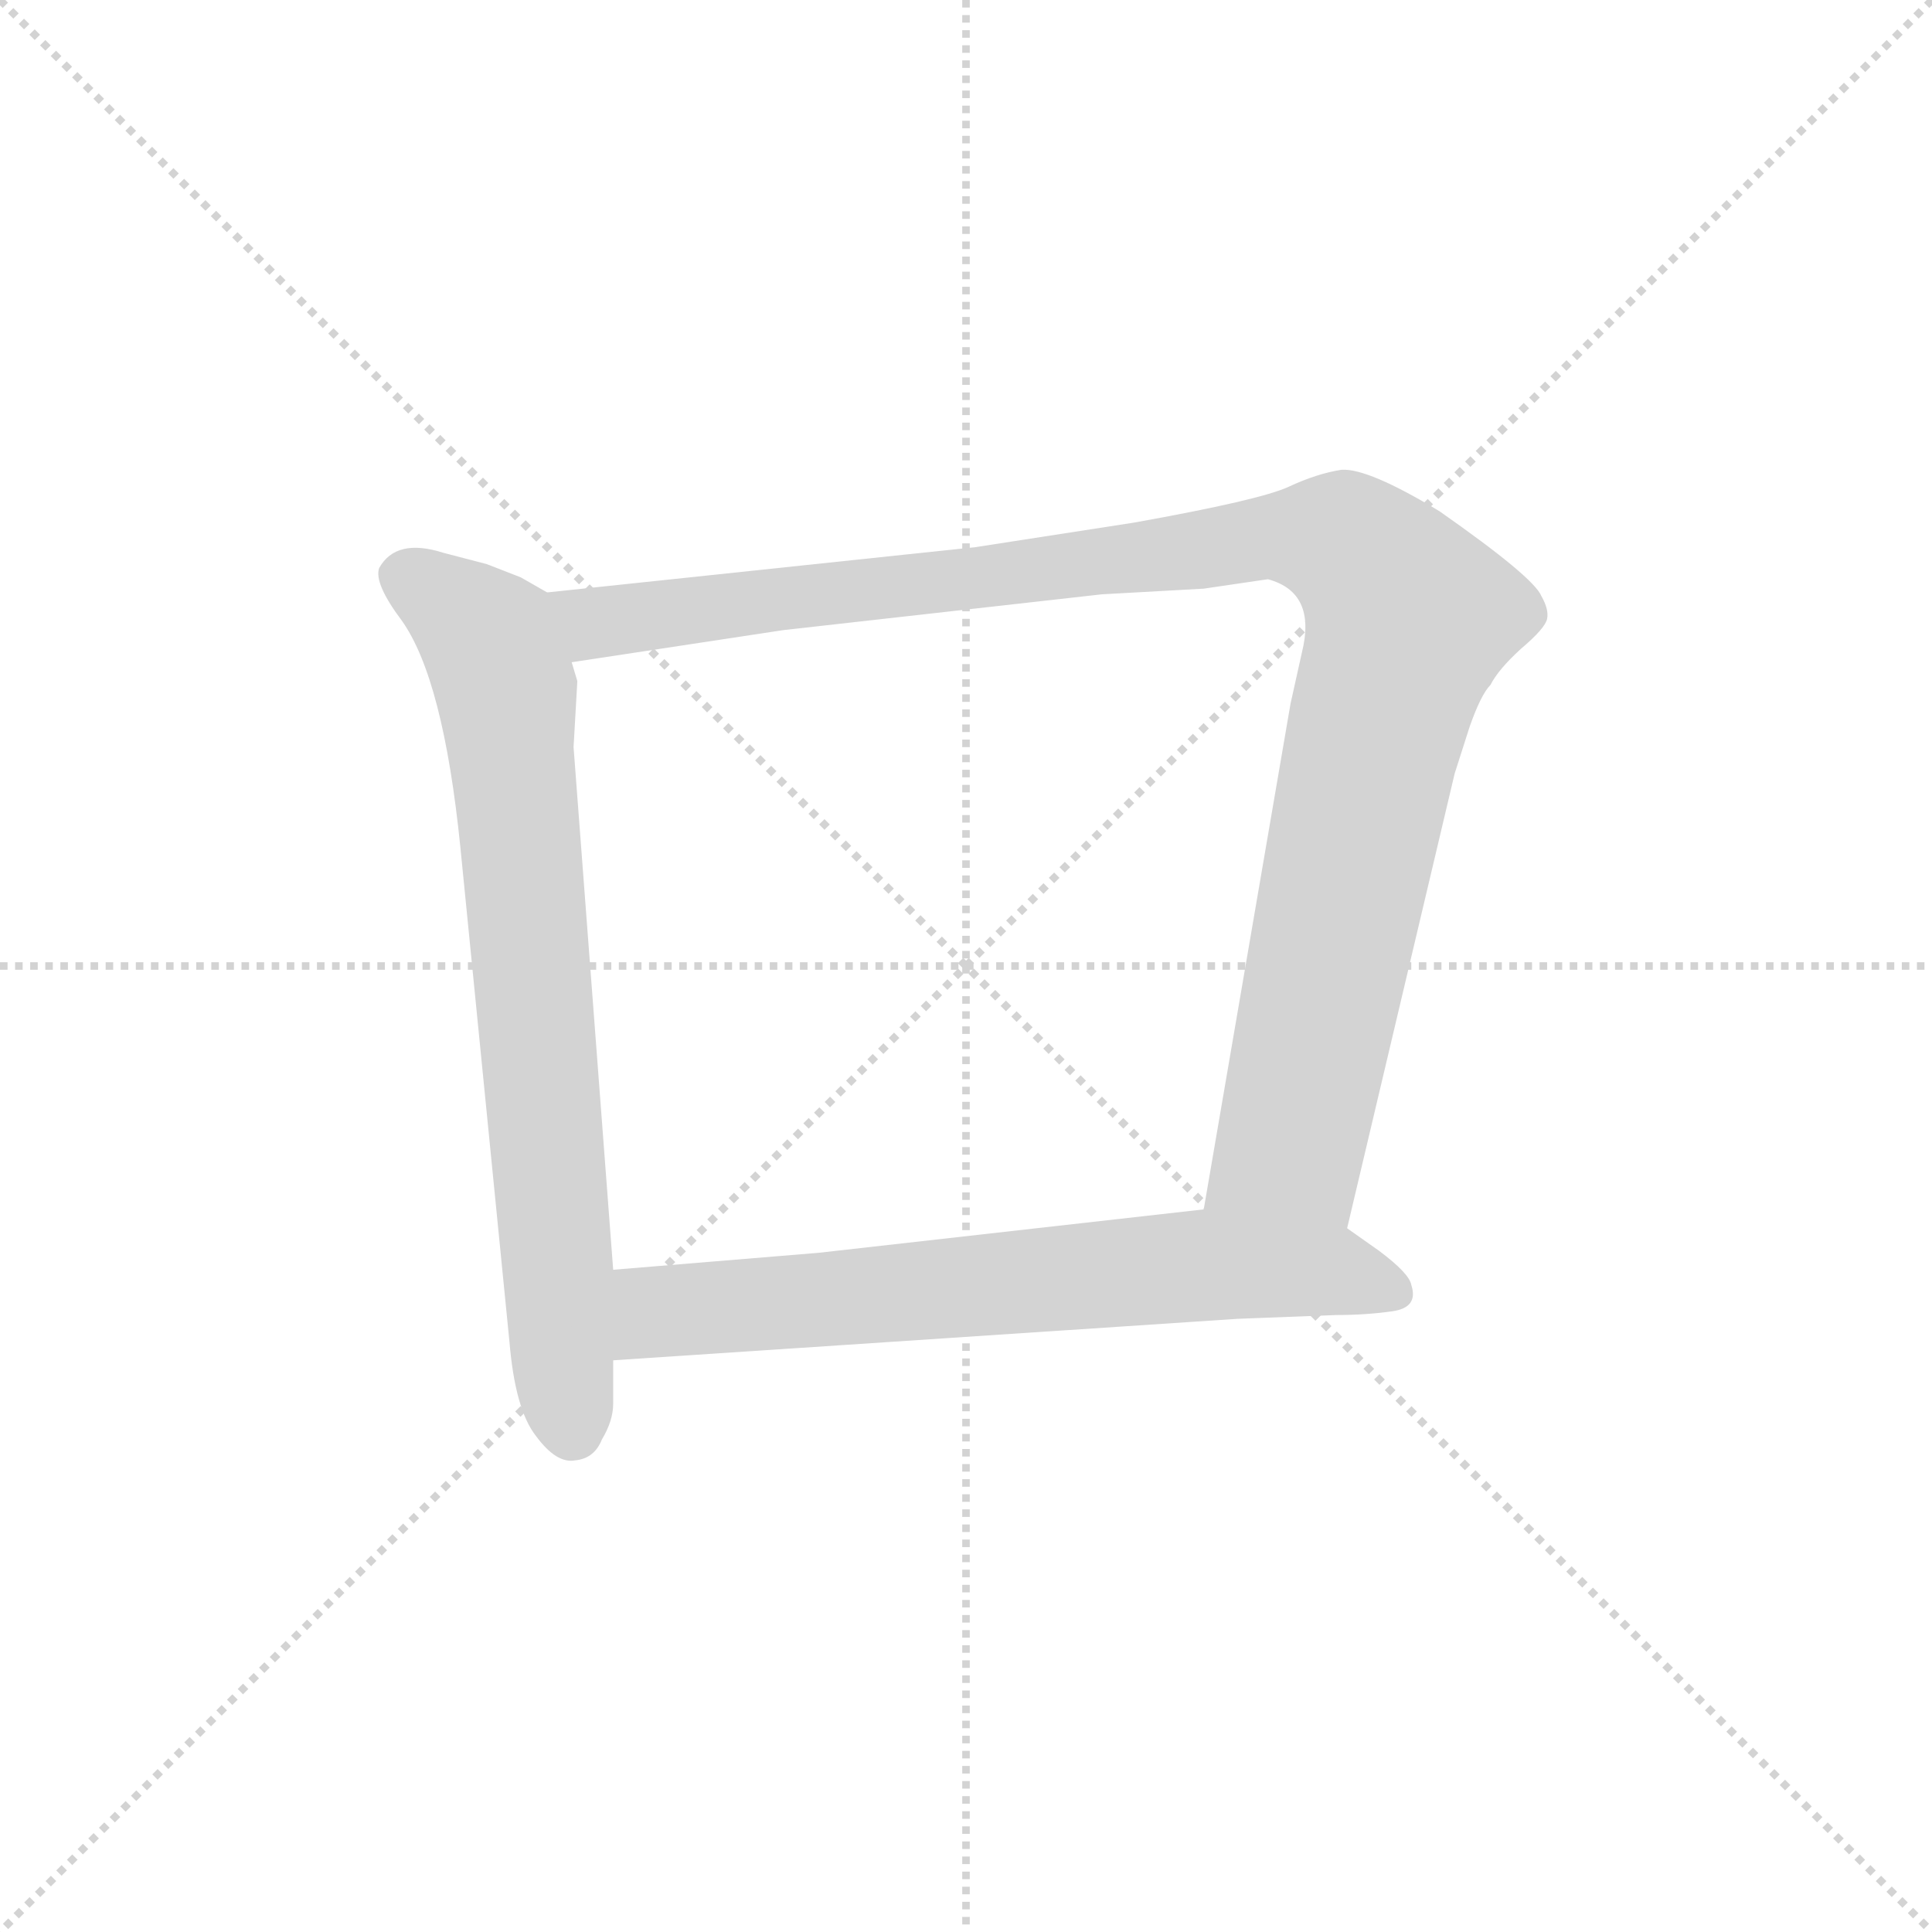 <svg xmlns="http://www.w3.org/2000/svg" version="1.1" viewBox="0 0 1024 1024">
  <g stroke="lightgray" stroke-dasharray="1,1" stroke-width="1" transform="scale(4, 4)">
    <line x1="0" y1="0" x2="256" y2="256" />
    <line x1="256" y1="0" x2="0" y2="256" />
    <line x1="128" y1="0" x2="128" y2="256" />
    <line x1="0" y1="128" x2="256" y2="128" />
  </g>
  <g transform="scale(1.0, -1.0) translate(0.0, -805.00)">
    <style type="text/css">
      
        @keyframes keyframes0 {
          from {
            stroke: blue;
            stroke-dashoffset: 735;
            stroke-width: 128;
          }
          71% {
            animation-timing-function: step-end;
            stroke: blue;
            stroke-dashoffset: 0;
            stroke-width: 128;
          }
          to {
            stroke: black;
            stroke-width: 1024;
          }
        }
        #make-me-a-hanzi-animation-0 {
          animation: keyframes0 0.848s both;
          animation-delay: 0s;
          animation-timing-function: linear;
        }
      
        @keyframes keyframes1 {
          from {
            stroke: blue;
            stroke-dashoffset: 1062;
            stroke-width: 128;
          }
          78% {
            animation-timing-function: step-end;
            stroke: blue;
            stroke-dashoffset: 0;
            stroke-width: 128;
          }
          to {
            stroke: black;
            stroke-width: 1024;
          }
        }
        #make-me-a-hanzi-animation-1 {
          animation: keyframes1 1.114s both;
          animation-delay: 0.848s;
          animation-timing-function: linear;
        }
      
        @keyframes keyframes2 {
          from {
            stroke: blue;
            stroke-dashoffset: 674;
            stroke-width: 128;
          }
          69% {
            animation-timing-function: step-end;
            stroke: blue;
            stroke-dashoffset: 0;
            stroke-width: 128;
          }
          to {
            stroke: black;
            stroke-width: 1024;
          }
        }
        #make-me-a-hanzi-animation-2 {
          animation: keyframes2 0.799s both;
          animation-delay: 1.962s;
          animation-timing-function: linear;
        }
      
    </style>
    
      <path d="M 290 491 L 276 499 L 258 506 L 235 512 Q 210 520 201 504 Q 198 496 213 476 Q 235 445 244 356 L 270 94 Q 273 58 284 44 Q 295 29 305 31 Q 315 32 319 42 Q 325 52 325 61 L 325 84 L 325 132 L 304 409 L 306 444 L 303 454 C 298 484 298 487 290 491 Z" fill="lightgray" />
    
      <path d="M 714 154 L 771 395 L 779 420 Q 785 437 790 442 Q 794 450 806 461 Q 819 472 820 477 Q 821 482 817 489 Q 813 499 763 534 Q 725 557 711 556 Q 698 554 683 547 Q 668 540 601 528 L 517 515 L 290 491 C 260 488 273 449 303 454 L 415 471 L 584 490 L 638 493 L 672 498 Q 698 491 690 459 L 684 432 L 638 164 C 633 134 707 125 714 154 Z" fill="lightgray" />
    
      <path d="M 656 106 L 708 108 Q 724 108 738 110 Q 752 112 748 124 Q 747 130 731 142 L 714 154 L 638 164 L 434 141 L 325 132 C 295 130 295 82 325 84 L 656 106 Z" fill="lightgray" />
    
    
      <clipPath id="make-me-a-hanzi-clip-0">
        <path d="M 290 491 L 276 499 L 258 506 L 235 512 Q 210 520 201 504 Q 198 496 213 476 Q 235 445 244 356 L 270 94 Q 273 58 284 44 Q 295 29 305 31 Q 315 32 319 42 Q 325 52 325 61 L 325 84 L 325 132 L 304 409 L 306 444 L 303 454 C 298 484 298 487 290 491 Z" />
      </clipPath>
      <path clip-path="url(#make-me-a-hanzi-clip-0)" d="M 213 500 L 259 466 L 268 439 L 304 47" fill="none" id="make-me-a-hanzi-animation-0" stroke-dasharray="607 1214" stroke-linecap="round" />
    
      <clipPath id="make-me-a-hanzi-clip-1">
        <path d="M 714 154 L 771 395 L 779 420 Q 785 437 790 442 Q 794 450 806 461 Q 819 472 820 477 Q 821 482 817 489 Q 813 499 763 534 Q 725 557 711 556 Q 698 554 683 547 Q 668 540 601 528 L 517 515 L 290 491 C 260 488 273 449 303 454 L 415 471 L 584 490 L 638 493 L 672 498 Q 698 491 690 459 L 684 432 L 638 164 C 633 134 707 125 714 154 Z" />
      </clipPath>
      <path clip-path="url(#make-me-a-hanzi-clip-1)" d="M 298 487 L 321 475 L 666 520 L 702 520 L 721 511 L 747 477 L 728 415 L 684 198 L 647 171" fill="none" id="make-me-a-hanzi-animation-1" stroke-dasharray="934 1868" stroke-linecap="round" />
    
      <clipPath id="make-me-a-hanzi-clip-2">
        <path d="M 656 106 L 708 108 Q 724 108 738 110 Q 752 112 748 124 Q 747 130 731 142 L 714 154 L 638 164 L 434 141 L 325 132 C 295 130 295 82 325 84 L 656 106 Z" />
      </clipPath>
      <path clip-path="url(#make-me-a-hanzi-clip-2)" d="M 333 90 L 350 110 L 642 135 L 705 132 L 739 120" fill="none" id="make-me-a-hanzi-animation-2" stroke-dasharray="546 1092" stroke-linecap="round" />
    
  </g>
</svg>